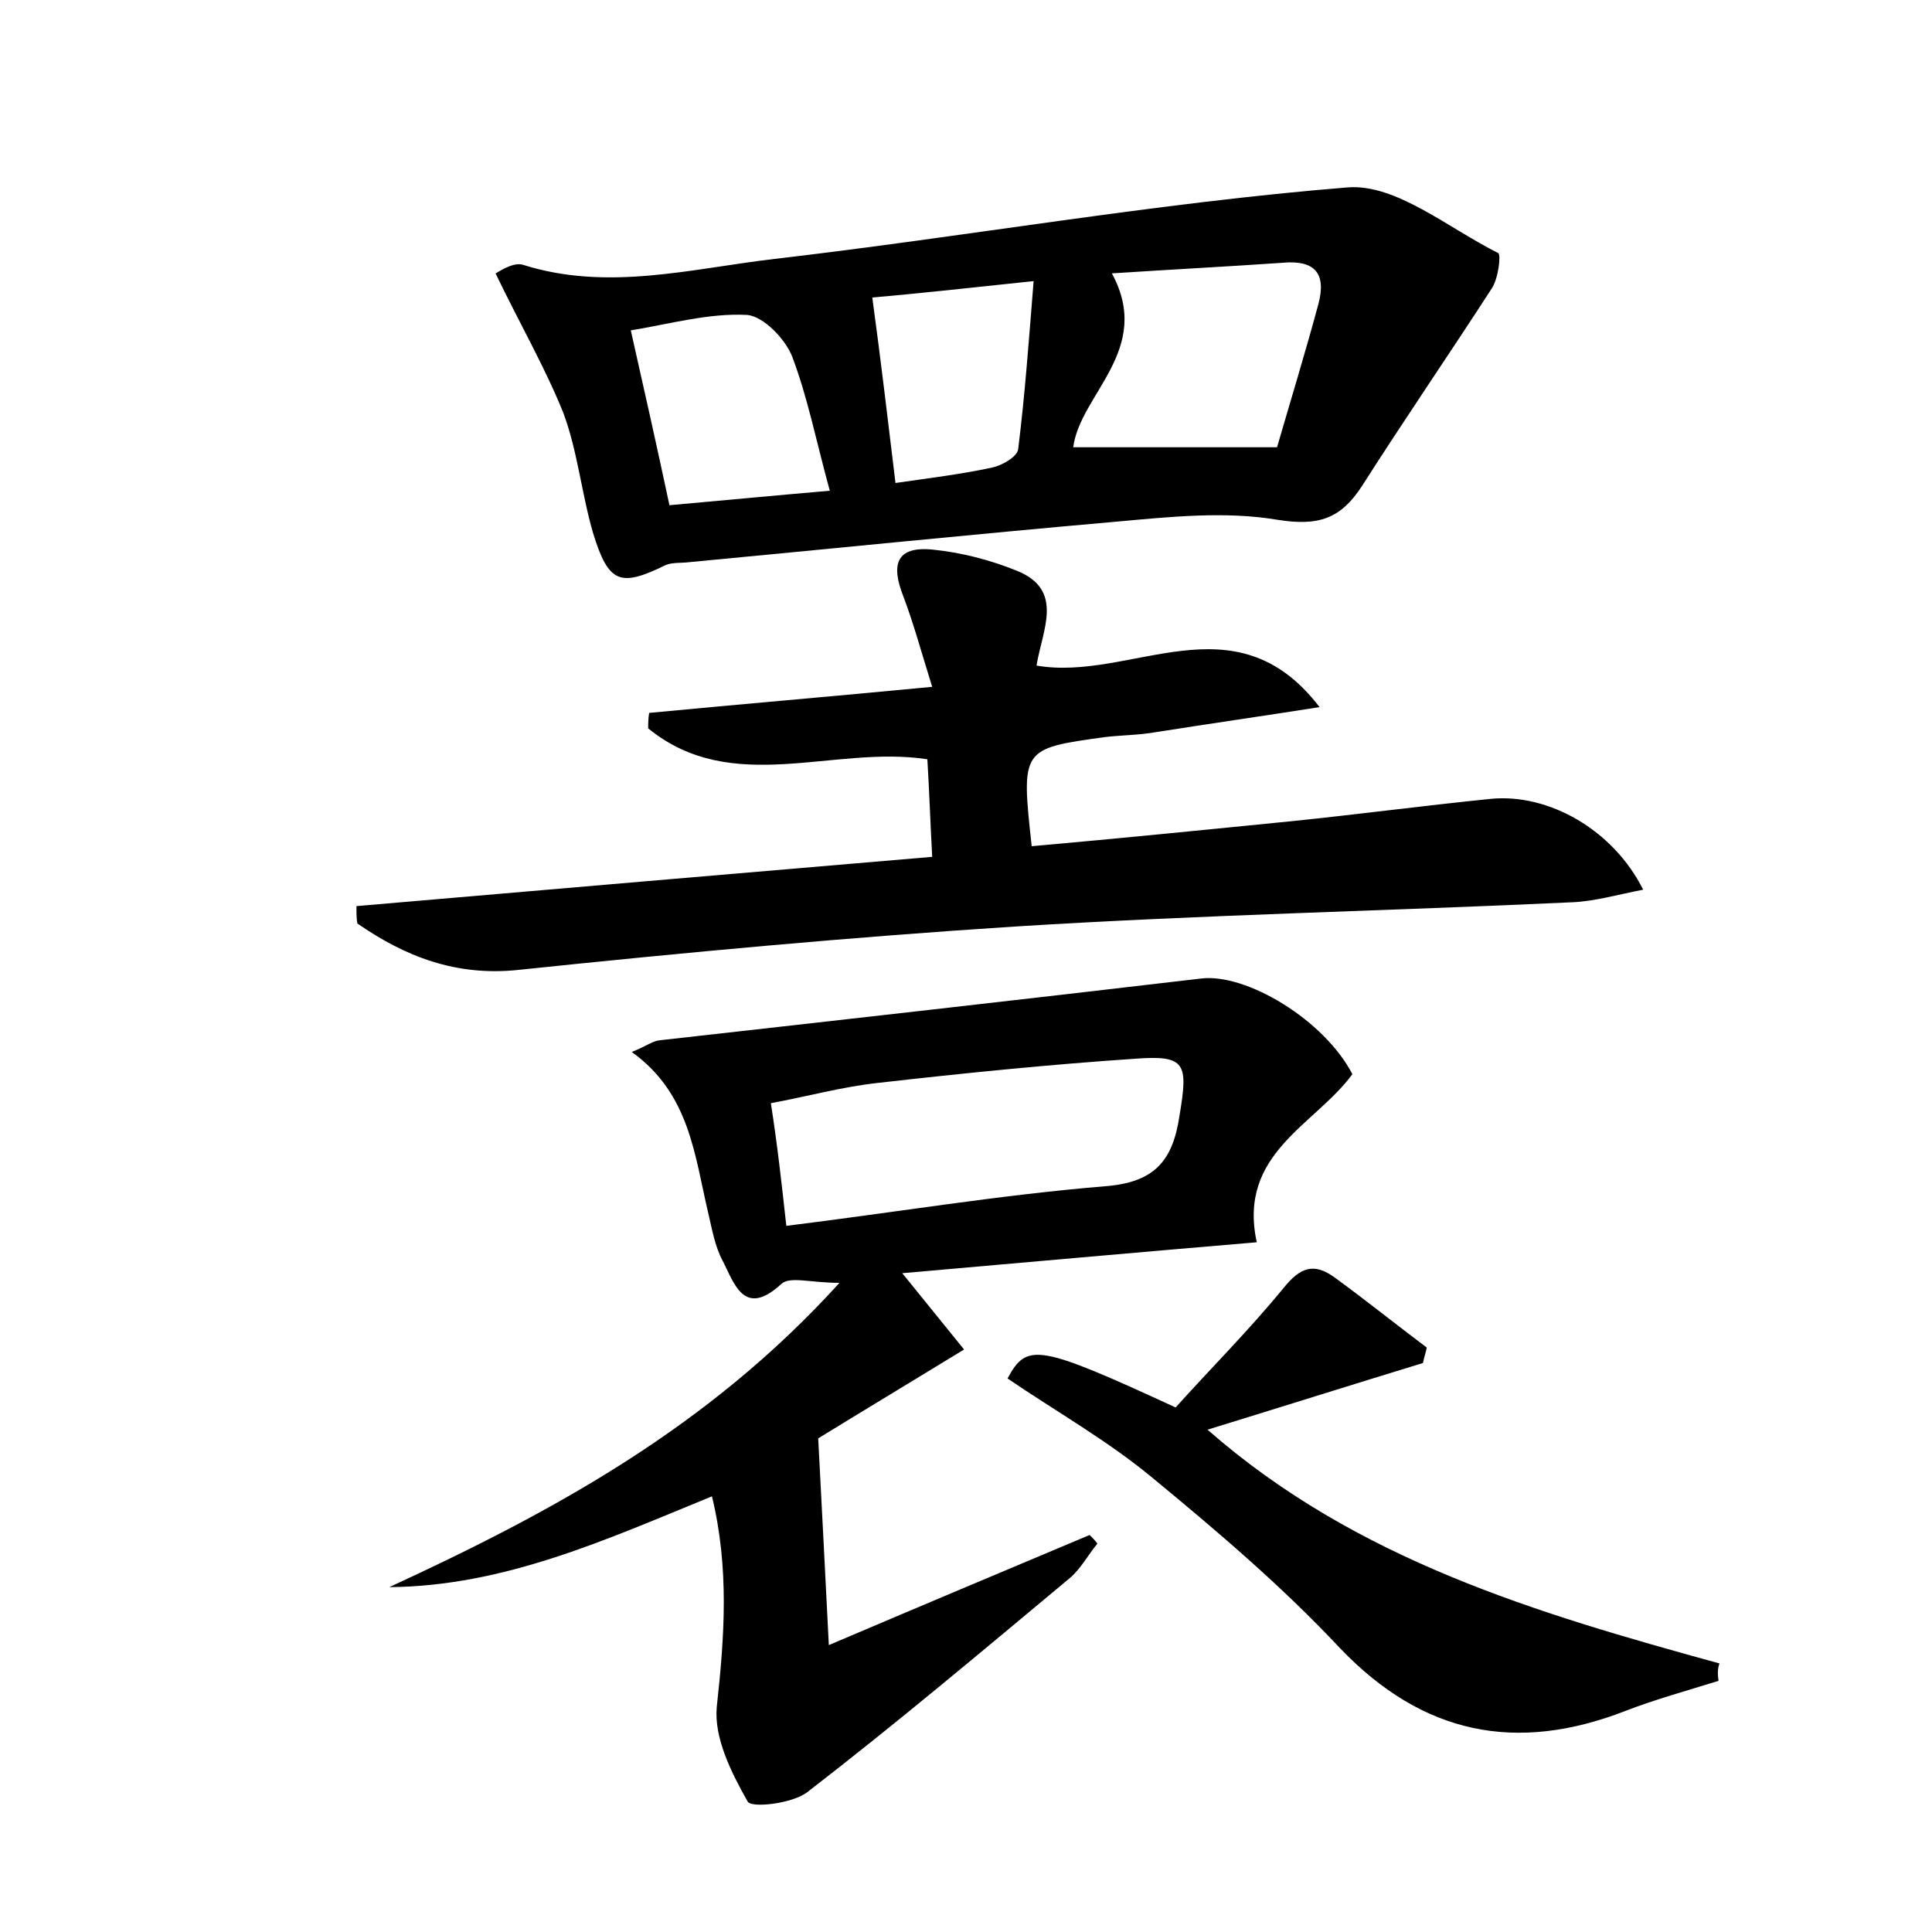 <?xml version="1.0" encoding="utf-8"?>
<!-- Generator: Adobe Illustrator 22.0.0, SVG Export Plug-In . SVG Version: 6.00 Build 0)  -->
<svg version="1.1" id="图层_1" xmlns="http://www.w3.org/2000/svg" xmlns:xlink="http://www.w3.org/1999/xlink" x="0px" y="0px"
	 viewBox="0 0 200 200" style="enable-background:new 0 0 200 200;" xml:space="preserve">
<style type="text/css">
	.st0{fill:#FFFFFF;}
</style>
<g>
	
	<path d="M86.9,132.8c-3,0-5.1-0.7-6,0.1c-3.9,3.6-4.9-0.1-6.1-2.4c-0.8-1.5-1.1-3.3-1.5-5c-1.4-5.9-1.9-12.3-7.9-16.6
		c1.5-0.6,2.1-1.1,2.8-1.2c18.7-2.1,37.4-4.2,56.1-6.4c4.7-0.6,12.8,4.3,15.7,9.9c-3.9,5.3-11.9,8.2-9.9,17.4
		c-11.9,1-24.1,2.1-36.7,3.2c2.2,2.7,4.2,5.2,6.4,7.9c-5.9,3.6-11.2,6.8-15.1,9.2c0.4,7.4,0.7,13.7,1.1,21.4c9.4-4,18.2-7.7,27-11.4
		c0.3,0.3,0.6,0.6,0.8,0.9c-1,1.2-1.7,2.6-2.9,3.6c-9,7.5-17.9,15-27.1,22.1c-1.5,1.2-5.8,1.7-6.2,1c-1.7-3-3.5-6.6-3.2-9.8
		c0.8-7.3,1.3-14.4-0.5-21.8c-11,4.5-21.5,9.3-33.4,9.4C57.2,156.5,73.3,147.8,86.9,132.8z M81.4,126.9c11.3-1.4,22.1-3.2,33-4.1
		c5.1-0.4,7-2.6,7.7-7.3c0.9-5.4,0.7-6.3-4.6-5.9c-8.9,0.6-17.8,1.5-26.6,2.5c-3.7,0.4-7.3,1.4-11.1,2.1
		C80.5,118.7,80.9,122.4,81.4,126.9z"/>
	<path d="M51.3,28.3c0.1,0,1.7-1.2,2.8-0.9c8.8,2.8,17.5,0.4,26.1-0.6c19.8-2.3,39.5-5.8,59.3-7.4c5-0.4,10.4,4.2,15.6,6.8
		c0.3,0.2,0,2.7-0.7,3.7c-4.4,6.8-9,13.5-13.4,20.4c-2.2,3.4-4.5,4.2-8.8,3.5c-5.4-0.9-11.1-0.3-16.6,0.2
		c-14.8,1.3-29.5,2.8-44.3,4.2c-0.8,0.1-1.7,0-2.4,0.3c-4.7,2.3-5.9,1.9-7.5-3.3c-1.2-4.1-1.6-8.5-3.1-12.5
		C56.4,38,53.8,33.5,51.3,28.3z M115.1,28.3c4.3,7.9-3.3,12.5-4,18c6.8,0,13.7,0,21.1,0c1.3-4.5,2.9-9.7,4.3-14.9
		c0.8-3.1-0.4-4.5-3.7-4.2C127,27.6,121.2,27.9,115.1,28.3z M85.9,50.8c-1.4-5.1-2.3-9.7-3.9-13.9c-0.7-1.8-3-4.2-4.7-4.3
		c-3.9-0.2-7.8,0.9-12,1.6c1.4,6.2,2.7,12,4,18.1C74.9,51.8,80.1,51.3,85.9,50.8z M92.7,50c3.4-0.5,6.8-0.9,10-1.6
		c1-0.2,2.6-1.1,2.7-1.9c0.7-5.6,1.1-11.2,1.6-17.4c-6.6,0.7-12.1,1.3-16.7,1.7C91.2,37.4,91.9,43.4,92.7,50z"/>
	<path d="M36.9,93.8c19.8-1.7,39.5-3.4,59.6-5.1c-0.2-3.7-0.3-6.8-0.5-10.1c-9.7-1.5-20.2,3.9-28.9-3.2c0-0.5,0-1,0.1-1.6
		c9.4-0.9,18.9-1.7,29.3-2.7c-1.1-3.5-1.9-6.5-3-9.4c-1.3-3.3-0.7-5.2,3.1-4.8c3,0.3,6,1.1,8.7,2.2c4.9,2,2.6,6.1,2,9.8
		c9.8,1.7,20.5-7.2,29.3,4.3c-5.7,0.9-11.3,1.7-17,2.6c-1.7,0.3-3.5,0.3-5.2,0.5c-8.7,1.2-8.7,1.2-7.6,11.3c9-0.8,18-1.7,27-2.6
		c6.8-0.7,13.6-1.6,20.5-2.3c6-0.6,12.7,3.2,15.8,9.4c-2.6,0.5-5,1.2-7.3,1.3c-19.2,0.9-38.3,1.3-57.5,2.5
		c-17.2,1.1-34.4,2.7-51.6,4.5c-6.5,0.7-11.8-1.4-16.7-4.8C36.9,95.2,36.9,94.5,36.9,93.8z"/>
	<path d="M177.9,174c-3.2,1-6.5,1.9-9.6,3.1c-11.3,4.4-21,2.5-29.6-6.5c-6-6.4-12.7-12.1-19.5-17.7c-4.6-3.8-9.9-6.8-14.9-10.2
		c2-3.7,3.1-3.6,17.4,3c3.5-3.9,7.6-8,11.2-12.4c1.7-2.1,3.1-2.6,5.2-1.1c3.3,2.4,6.4,4.9,9.6,7.3c-0.1,0.5-0.3,1.1-0.4,1.6
		c-7.2,2.2-14.5,4.5-22.3,6.9c15.4,13.5,34.1,19,53,24.2C177.8,172.7,177.8,173.3,177.9,174z"/>
	
	
	
	
</g>
</svg>
